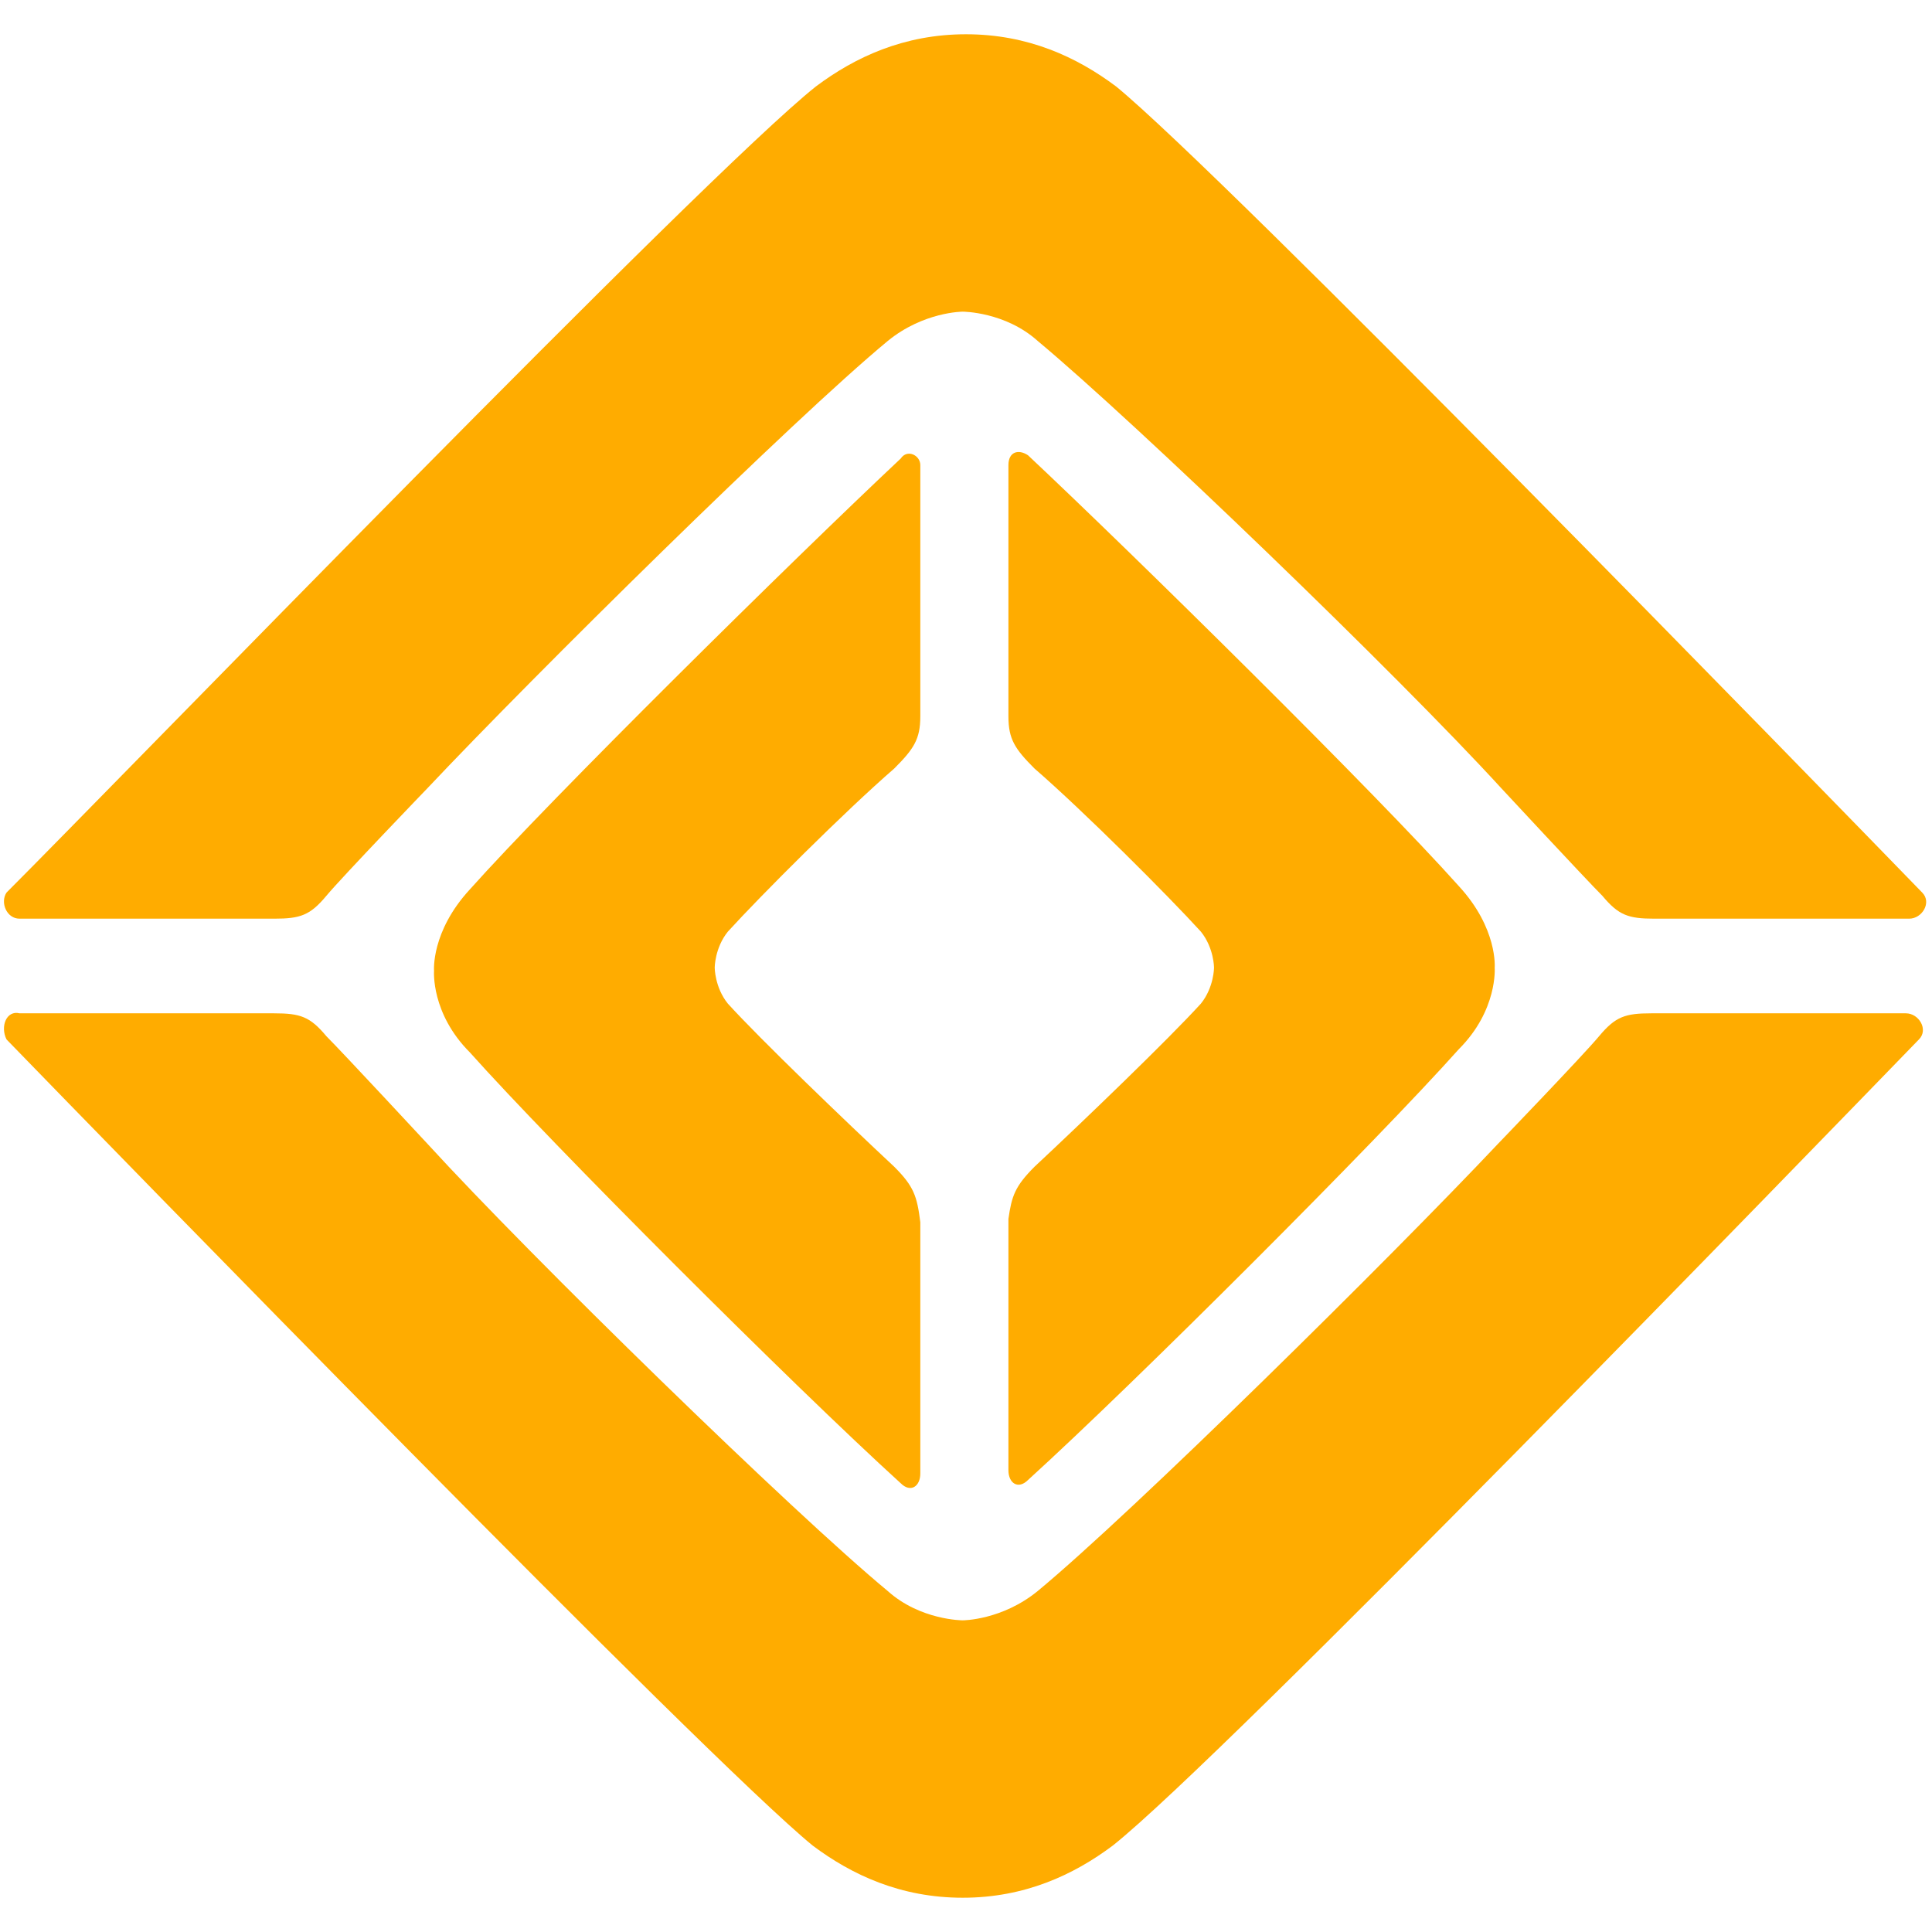 <svg height="48" viewBox="-.12 0 59.2 57.1" width="48" xmlns="http://www.w3.org/2000/svg"><path d="m58.78 26.3c-3.3-3.4-21.4-22-24.7-24.7-1.2-.9-2.7-1.6-4.6-1.6s-3.4.7-4.6 1.6c-3.4 2.7-21.4 21.3-24.8 24.7-.2.3 0 .8.4.8h7.8c.8 0 1.1-.1 1.6-.7s3.1-3.3 3.1-3.3c3.3-3.5 11.2-11.3 14.1-13.7 1.1-.9 2.3-.9 2.3-.9s1.3 0 2.3.9c3 2.5 11 10.2 14.2 13.7 0 0 2.6 2.8 3.1 3.3.5.6.8.7 1.6.7h7.8c.4 0 .7-.5.4-.8m-58.7 4.5c3.3 3.4 21.4 22 24.7 24.7 1.2.9 2.7 1.6 4.6 1.6s3.4-.7 4.6-1.6c3.4-2.7 21.4-21.3 24.7-24.7.3-.3 0-.8-.4-.8h-7.8c-.8 0-1.1.1-1.6.7s-3.1 3.3-3.1 3.3c-3.3 3.5-11.2 11.3-14.1 13.7-1.1.9-2.3.9-2.3.9s-1.3 0-2.3-.9c-2.9-2.4-10.9-10.2-14.1-13.7 0 0-2.6-2.8-3.1-3.3-.5-.6-.8-.7-1.6-.7h-7.8c-.4-.1-.6.4-.4.8m27.2 3.9c-1.5-1.4-4.1-3.9-5.1-5-.4-.5-.4-1.1-.4-1.1s0-.6.4-1.1c1-1.1 3.6-3.7 5.1-5 .6-.6.8-.9.8-1.6v-7.7c0-.3-.4-.5-.6-.2-3.3 3.1-10.7 10.4-13.2 13.2-1.2 1.3-1.1 2.5-1.1 2.5s-.1 1.3 1.1 2.5c2.5 2.8 9.9 10.2 13.2 13.2.3.3.6.1.6-.3v-7.7c-.1-.8-.2-1.1-.8-1.7m4.3 0c1.5-1.4 4.1-3.9 5.1-5 .4-.5.4-1.1.4-1.1s0-.6-.4-1.1c-1-1.1-3.6-3.7-5.1-5-.6-.6-.8-.9-.8-1.6v-7.7c0-.4.3-.5.6-.3 3.3 3.1 10.7 10.4 13.2 13.2 1.2 1.3 1.1 2.5 1.1 2.5s.1 1.3-1.1 2.5c-2.5 2.8-9.9 10.2-13.2 13.2-.3.3-.6.1-.6-.3v-7.7c.1-.7.2-1 .8-1.6" fill="#ffac00"/></svg>